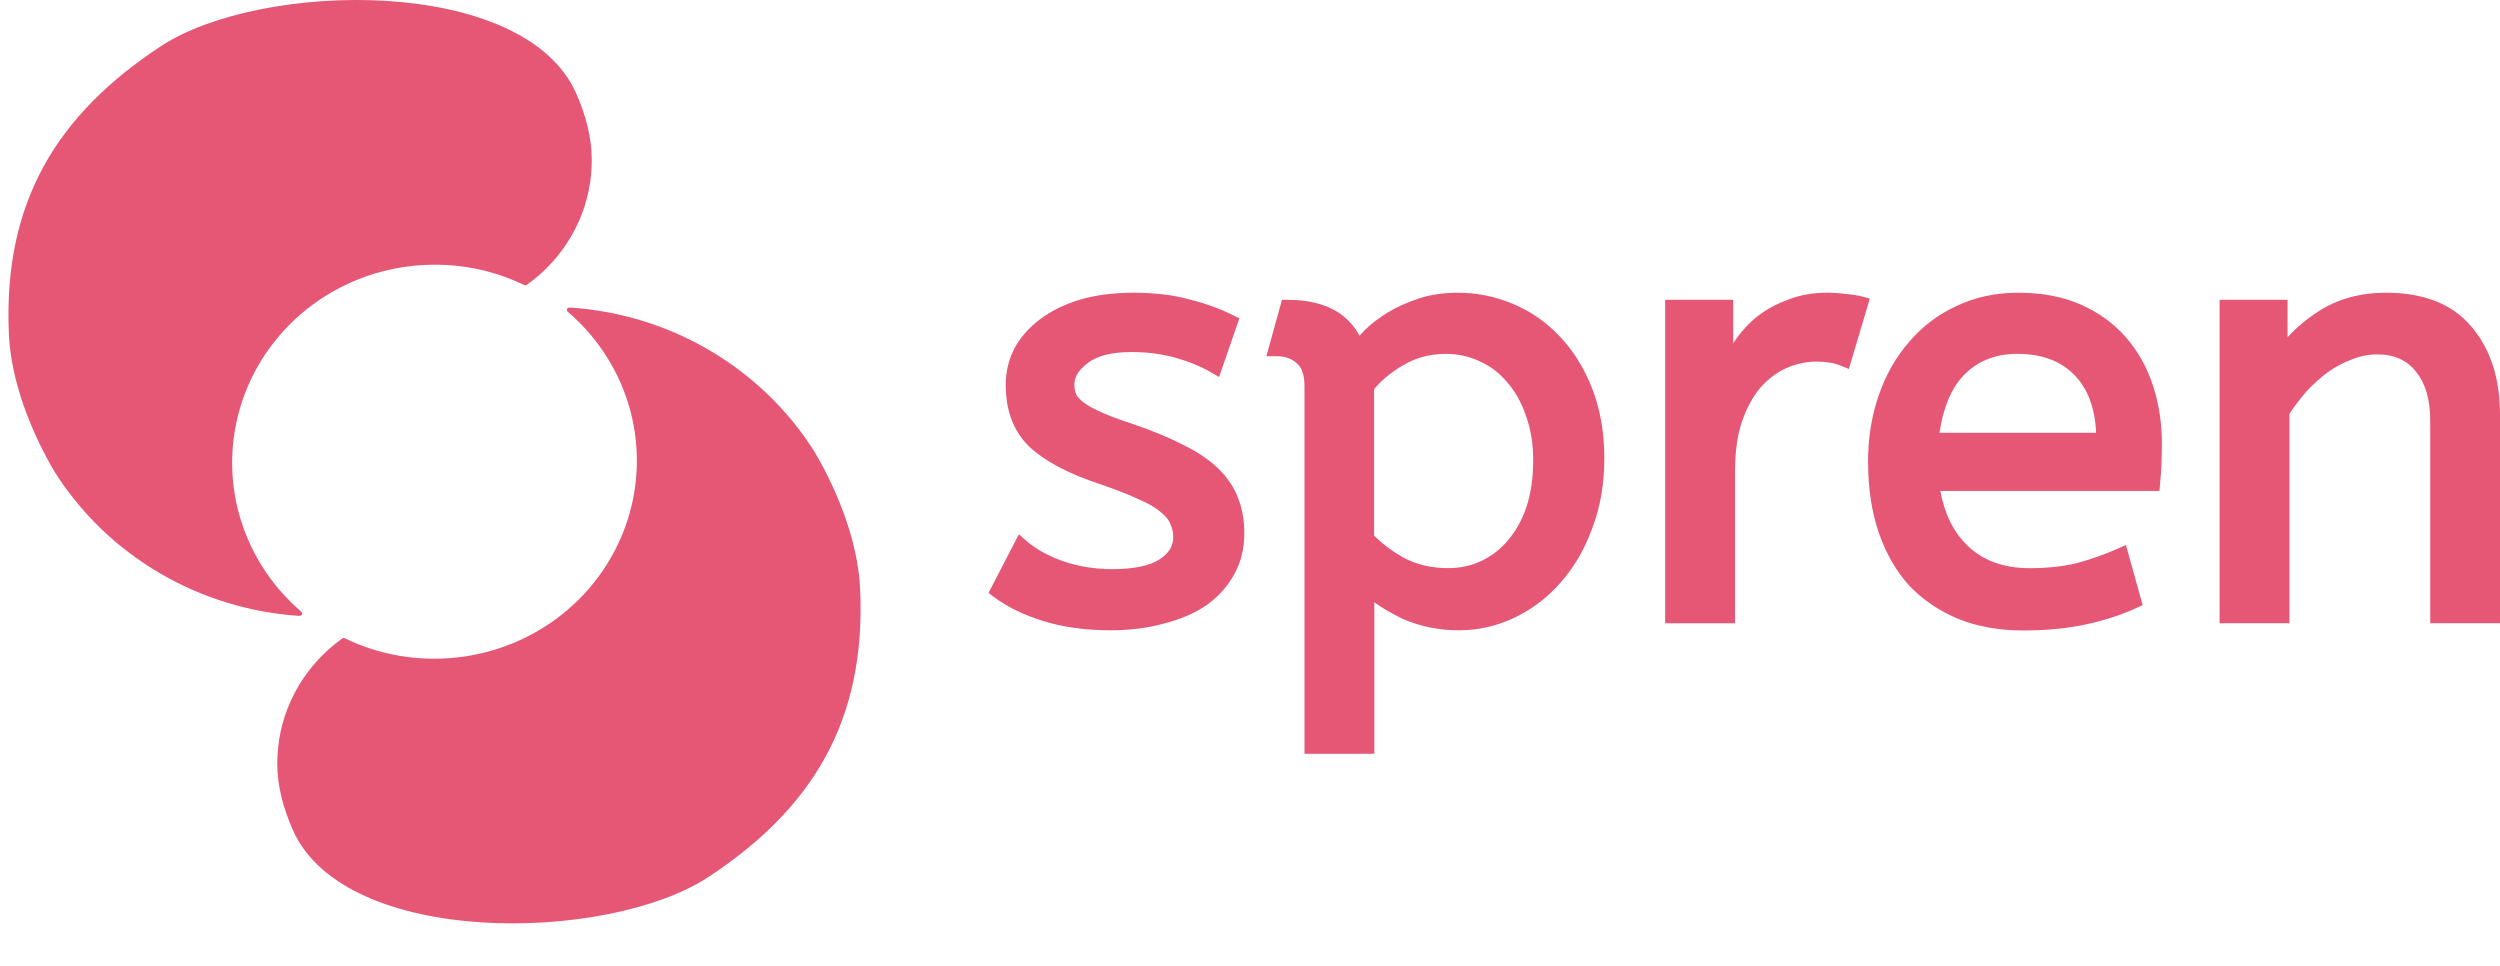 <svg
          width='44'
          height='17'
          fill="none"
          viewBox='0 0 44 17'>
          <path
            d="M10.018 5.414C10.009 5.414 10.002 5.416 9.995 5.421C9.988 5.425 9.982 5.432 9.98 5.439C9.976 5.446 9.976 5.455 9.978 5.463C9.98 5.472 9.985 5.479 9.991 5.485C10.536 5.951 10.923 6.568 11.101 7.254C11.278 7.941 11.237 8.664 10.984 9.327C10.73 9.991 10.276 10.563 9.682 10.968C9.088 11.373 8.381 11.591 7.657 11.593H7.642C7.097 11.594 6.559 11.472 6.071 11.235C6.065 11.231 6.058 11.229 6.05 11.229C6.043 11.229 6.036 11.231 6.029 11.235C5.942 11.296 5.858 11.362 5.779 11.434C5.496 11.688 5.27 11.996 5.115 12.341C4.96 12.685 4.88 13.056 4.88 13.433C4.879 13.839 4.989 14.232 5.153 14.605C6.066 16.683 10.705 16.598 12.47 15.434C14.272 14.247 15.249 12.712 15.138 10.358C15.1 9.546 14.754 8.662 14.336 7.951C13.876 7.222 13.245 6.612 12.495 6.17C11.745 5.728 10.897 5.468 10.024 5.412L10.018 5.414Z"
            fill='#E55775'
          />
          <path
            d="M5.278 10.838C5.286 10.838 5.293 10.836 5.3 10.831C5.307 10.826 5.313 10.82 5.316 10.812C5.319 10.805 5.319 10.796 5.317 10.788C5.315 10.78 5.31 10.772 5.304 10.767C4.759 10.301 4.372 9.683 4.194 8.997C4.017 8.311 4.058 7.587 4.311 6.924C4.565 6.261 5.019 5.689 5.613 5.284C6.208 4.879 6.914 4.661 7.638 4.659H7.653C8.198 4.657 8.736 4.78 9.224 5.016C9.23 5.02 9.237 5.022 9.245 5.022C9.253 5.022 9.259 5.02 9.266 5.016C9.353 4.955 9.437 4.889 9.516 4.818C9.799 4.564 10.025 4.255 10.181 3.911C10.336 3.567 10.415 3.195 10.415 2.819C10.416 2.412 10.306 2.019 10.142 1.646C9.229 -0.431 4.591 -0.347 2.825 0.817C1.023 2.005 0.047 3.539 0.157 5.893C0.195 6.705 0.541 7.59 0.959 8.301C1.42 9.03 2.05 9.64 2.8 10.081C3.55 10.523 4.398 10.783 5.271 10.84L5.278 10.838Z"
            fill='#E55775'
          />
          <path
            fillRule="evenodd"
            clipRule="evenodd"
            d="M19.949 5.152C19.604 5.152 19.292 5.191 19.014 5.272H19.013H19.012C18.743 5.353 18.507 5.467 18.308 5.617C18.116 5.76 17.964 5.93 17.855 6.129L17.854 6.13L17.854 6.131C17.751 6.331 17.701 6.547 17.701 6.775C17.701 7.227 17.838 7.598 18.126 7.871L18.127 7.871L18.127 7.872C18.403 8.127 18.815 8.34 19.351 8.517C19.633 8.613 19.859 8.702 20.031 8.783L20.033 8.783L20.035 8.784C20.206 8.857 20.332 8.932 20.419 9.004L20.42 9.005L20.421 9.007C20.516 9.081 20.569 9.15 20.595 9.213L20.596 9.217L20.597 9.221C20.632 9.293 20.649 9.372 20.649 9.458C20.649 9.607 20.577 9.737 20.4 9.85C20.232 9.955 19.964 10.017 19.576 10.017C19.27 10.017 18.982 9.97 18.712 9.878C18.448 9.785 18.232 9.664 18.061 9.516L17.932 9.404L17.398 10.435L17.485 10.501C17.721 10.68 18.014 10.822 18.36 10.93C18.71 11.038 19.106 11.093 19.544 11.093C19.888 11.093 20.203 11.054 20.488 10.973C20.777 10.9 21.027 10.794 21.235 10.651L21.236 10.65L21.237 10.65C21.444 10.5 21.608 10.318 21.724 10.105C21.843 9.889 21.9 9.648 21.9 9.385C21.9 9.164 21.866 8.96 21.795 8.777C21.724 8.582 21.606 8.407 21.444 8.249C21.282 8.091 21.074 7.951 20.823 7.829C20.574 7.7 20.272 7.575 19.919 7.456H19.919H19.918C19.707 7.387 19.534 7.322 19.397 7.262C19.259 7.202 19.155 7.144 19.08 7.089C19.008 7.036 18.964 6.986 18.94 6.941C18.92 6.89 18.909 6.831 18.909 6.765C18.909 6.644 18.973 6.519 19.146 6.388C19.305 6.267 19.552 6.196 19.908 6.196C20.196 6.196 20.454 6.23 20.682 6.295H20.683H20.683C20.923 6.362 21.133 6.448 21.314 6.553L21.456 6.635L21.813 5.603L21.71 5.552C21.48 5.436 21.222 5.342 20.937 5.271C20.65 5.191 20.32 5.152 19.949 5.152ZM25.656 5.152C25.409 5.152 25.181 5.185 24.973 5.253C24.772 5.319 24.592 5.399 24.432 5.495C24.275 5.591 24.138 5.694 24.023 5.807L24.022 5.808L24.02 5.809C23.987 5.844 23.957 5.877 23.928 5.91C23.835 5.735 23.704 5.593 23.536 5.488C23.303 5.344 23.01 5.277 22.666 5.277H22.563L22.288 6.269H22.462C22.62 6.269 22.735 6.314 22.82 6.39L22.822 6.393L22.826 6.396C22.902 6.458 22.959 6.577 22.959 6.796V13.267H24.188V10.601C24.337 10.707 24.505 10.804 24.69 10.893L24.692 10.894L24.694 10.894C24.997 11.027 25.325 11.093 25.678 11.093C26.019 11.093 26.345 11.019 26.655 10.871C26.964 10.724 27.234 10.518 27.466 10.254C27.706 9.983 27.892 9.662 28.025 9.294C28.166 8.923 28.236 8.514 28.236 8.069C28.236 7.617 28.166 7.208 28.024 6.843C27.884 6.481 27.694 6.174 27.453 5.923C27.22 5.673 26.944 5.481 26.629 5.349C26.319 5.218 25.995 5.152 25.656 5.152ZM32.155 5.152C31.906 5.152 31.676 5.192 31.466 5.276C31.261 5.35 31.078 5.451 30.917 5.578L30.916 5.579L30.914 5.58C30.761 5.707 30.628 5.856 30.515 6.025C30.511 6.031 30.507 6.036 30.504 6.042V5.277H29.307V10.97H30.536V8.302C30.536 7.956 30.577 7.665 30.657 7.424C30.745 7.171 30.856 6.971 30.985 6.82C31.123 6.666 31.275 6.553 31.441 6.478C31.616 6.401 31.794 6.364 31.973 6.364C32.146 6.364 32.287 6.39 32.402 6.437L32.54 6.494L32.909 5.254L32.778 5.22C32.691 5.197 32.589 5.182 32.479 5.174C32.374 5.159 32.267 5.152 32.155 5.152ZM35.522 5.152C35.128 5.152 34.765 5.228 34.439 5.384C34.116 5.531 33.837 5.741 33.605 6.013C33.371 6.278 33.193 6.591 33.067 6.954C32.941 7.316 32.878 7.707 32.878 8.124C32.878 8.588 32.94 9.006 33.067 9.377V9.378C33.193 9.74 33.372 10.052 33.605 10.31L33.607 10.311L33.608 10.313C33.849 10.563 34.139 10.758 34.476 10.897L34.477 10.898L34.479 10.898C34.817 11.031 35.194 11.096 35.608 11.096C36.014 11.096 36.384 11.061 36.715 10.989C37.044 10.917 37.342 10.821 37.609 10.697L37.711 10.65L37.416 9.592L37.273 9.656C37.045 9.757 36.806 9.842 36.557 9.91C36.313 9.969 36.037 10 35.726 10C35.263 10 34.903 9.866 34.633 9.608C34.389 9.375 34.226 9.056 34.15 8.641H38.006L38.017 8.522C38.039 8.289 38.049 8.047 38.049 7.8C38.049 7.447 37.998 7.109 37.893 6.789C37.789 6.467 37.631 6.184 37.419 5.94C37.206 5.695 36.941 5.502 36.625 5.362C36.305 5.22 35.937 5.152 35.522 5.152ZM41.997 5.152C41.547 5.152 41.15 5.258 40.812 5.476C40.605 5.608 40.421 5.76 40.261 5.935V5.276H39.065V10.968H40.294V7.284C40.384 7.147 40.483 7.017 40.592 6.892C40.713 6.76 40.842 6.645 40.976 6.546C41.117 6.448 41.258 6.374 41.402 6.323L41.404 6.322L41.406 6.322C41.547 6.265 41.691 6.237 41.836 6.237C42.142 6.237 42.364 6.341 42.521 6.541L42.522 6.542L42.522 6.542C42.684 6.742 42.772 7.024 42.772 7.402V10.968H44V7.297C44 6.67 43.837 6.15 43.5 5.752C43.161 5.346 42.651 5.152 41.997 5.152ZM24.68 6.438C24.907 6.299 25.16 6.228 25.442 6.228C25.652 6.228 25.846 6.269 26.027 6.352L26.027 6.352H26.028C26.216 6.434 26.377 6.554 26.515 6.714L26.515 6.715L26.516 6.716C26.66 6.876 26.773 7.072 26.853 7.309L26.854 7.311L26.854 7.313C26.94 7.539 26.984 7.802 26.984 8.103C26.984 8.398 26.947 8.664 26.873 8.899C26.799 9.129 26.693 9.326 26.554 9.493L26.554 9.494C26.423 9.654 26.267 9.777 26.085 9.866C25.906 9.955 25.706 9.999 25.482 9.999C25.21 9.999 24.964 9.944 24.743 9.836C24.537 9.726 24.351 9.59 24.184 9.428V6.851C24.299 6.707 24.462 6.568 24.676 6.439L24.68 6.438ZM34.135 7.617C34.202 7.164 34.347 6.831 34.562 6.604C34.806 6.354 35.115 6.228 35.501 6.228C35.949 6.228 36.284 6.36 36.524 6.615C36.743 6.846 36.871 7.175 36.892 7.617H34.135V7.617Z"
            fill='#E55775'
          />
        </svg>